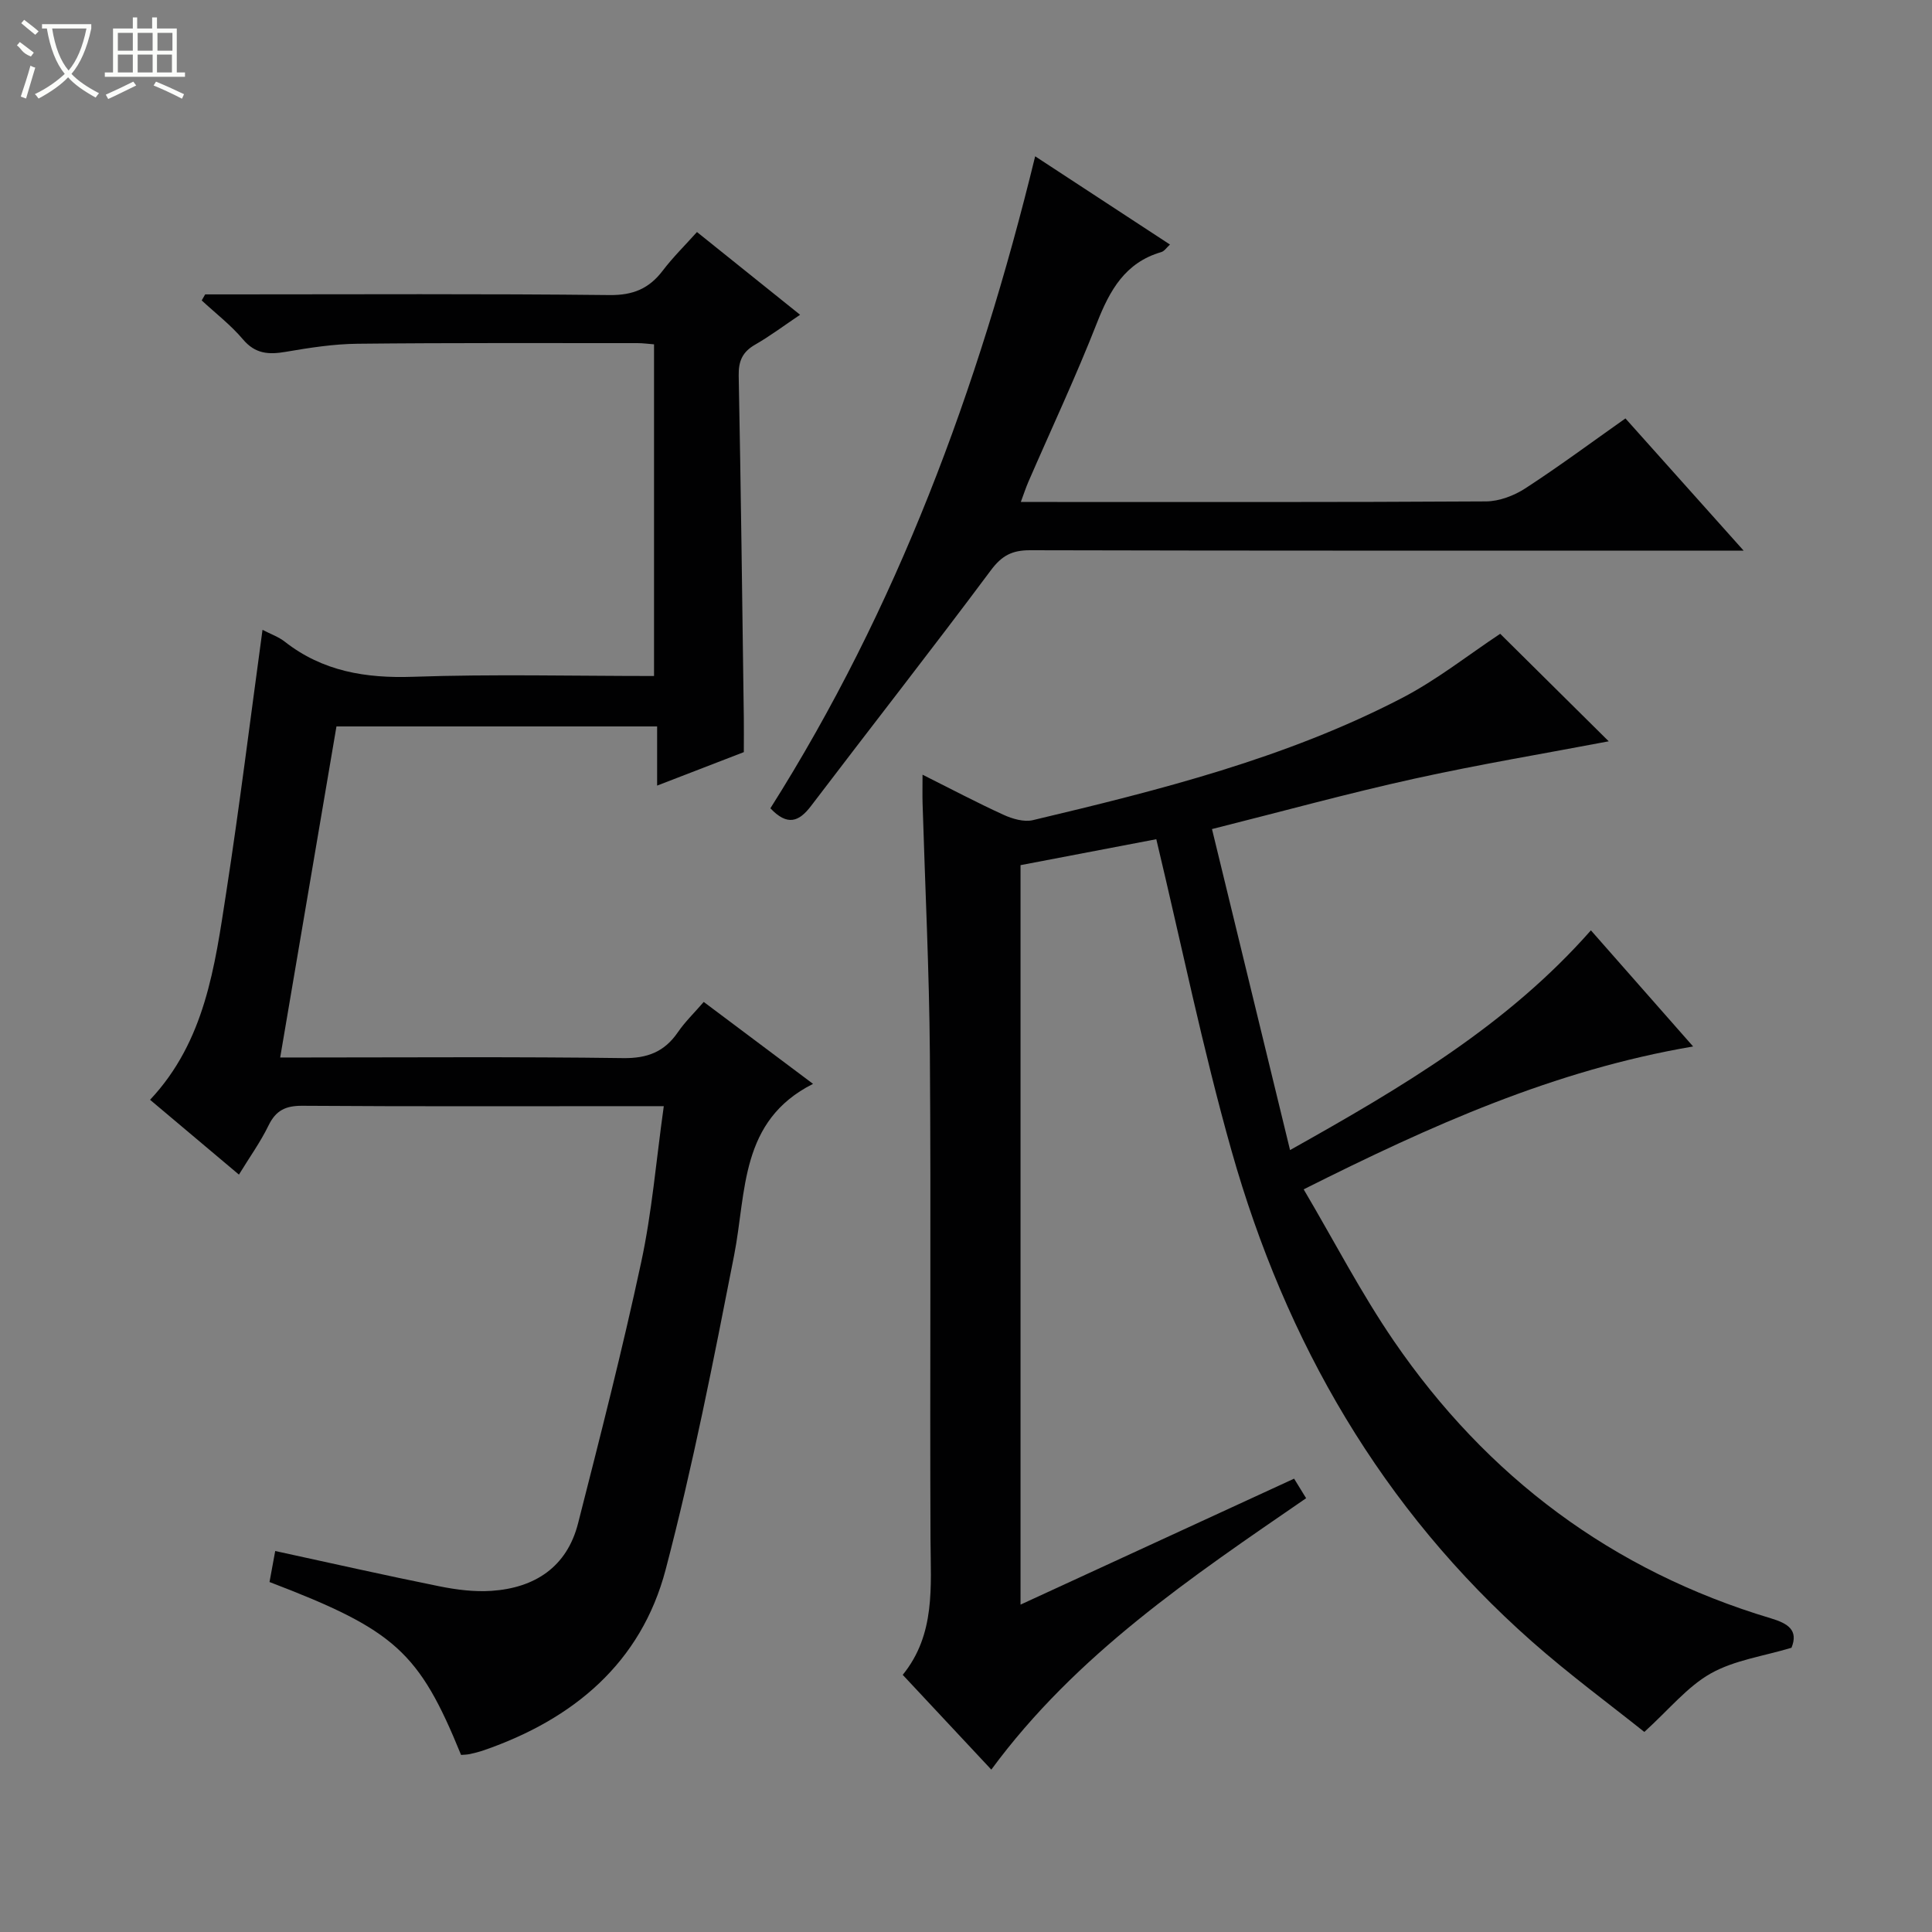 <svg enable-background="new 0 0 400 400" viewBox="0 0 400 400" xmlns="http://www.w3.org/2000/svg"><rect x="0" y="0" width="400" height="400" fill="#808080" stroke="none"/><g fill="#010102"><path d="m205.24 366.38c-6.07-6.49-12.08-12.92-18.34-19.62 6.81-8.39 5.8-18.24 5.75-28.03-.15-33.5.12-67-.13-100.49-.13-17.3-.99-34.59-1.51-51.88-.05-1.66-.01-3.32-.01-5.97 5.97 2.99 11.3 5.81 16.78 8.31 1.84.84 4.23 1.54 6.08 1.1 26.18-6.22 52.31-12.78 76.38-25.27 7.3-3.79 13.86-9.01 20.36-13.31 7.18 7.11 14.95 14.81 22.47 22.26-13.18 2.51-26.86 4.78-40.38 7.77-13.57 2.99-26.99 6.69-41.76 10.4 5.4 22.2 10.66 43.85 16.16 66.46 23.35-13.09 45-25.88 62.29-45.49 7.06 8.02 13.9 15.8 21.16 24.04-28.77 4.9-54.26 16.35-80.63 29.58 6.34 10.74 11.89 21.5 18.68 31.41 19.28 28.13 45.21 47.56 78.03 57.4 3.55 1.06 5.77 2.45 4.29 6.1-5.81 1.75-11.81 2.56-16.71 5.32-4.84 2.72-8.58 7.41-13.76 12.11-7.08-5.66-15.49-11.85-23.28-18.73-31.08-27.46-50.98-62-62.17-101.55-5.99-21.19-10.4-42.84-15.59-64.55-8.61 1.65-18.26 3.49-28.11 5.37v153.1c19.08-8.78 37.71-17.37 56.64-26.08.89 1.44 1.63 2.65 2.49 4.05-23.8 16.37-47.62 32.33-65.18 56.19z"/><path d="m144.3 48.04c7.09 5.69 13.93 11.17 21.35 17.13-3.37 2.27-6.23 4.42-9.3 6.18-2.63 1.51-3.47 3.4-3.41 6.44.46 23.63.74 47.27 1.06 70.91.03 2.16 0 4.32 0 7.02-5.67 2.19-11.45 4.42-17.95 6.93 0-4.42 0-8.14 0-12.25-22.26 0-44 0-66.39 0-3.81 22.38-7.66 45.04-11.65 68.54h5.51c21.83 0 43.66-.17 65.48.13 5.03.07 8.55-1.29 11.34-5.35 1.48-2.16 3.4-4.01 5.36-6.28 7.69 5.76 15.09 11.31 22.63 16.96-15.21 7.67-13.76 22.35-16.34 35.51-4.26 21.77-8.54 43.59-14.17 65.04-5.08 19.34-19.09 31-37.66 37.43-.94.32-1.91.57-2.88.78-.61.13-1.26.13-1.82.18-8.7-21.36-13.68-25.87-39.66-35.8.38-2.06.78-4.23 1.18-6.42 11.62 2.52 22.74 5.04 33.91 7.29 3.55.72 7.28 1.2 10.87.96 8.97-.61 15.61-4.93 17.92-13.97 4.58-17.97 9.18-35.94 13.07-54.06 2.23-10.35 3.09-20.99 4.68-32.32-2.21 0-3.79 0-5.37 0-23.16 0-46.32.08-69.48-.08-3.46-.02-5.47.96-6.99 4.09-1.66 3.42-3.92 6.55-6.12 10.16-6.18-5.2-12.25-10.32-18.4-15.49 11.39-12.12 13.4-27.59 15.75-42.81 2.78-17.99 5.01-36.06 7.53-54.49 1.73.9 3.33 1.45 4.59 2.44 7.88 6.17 16.76 7.62 26.61 7.28 16.47-.57 32.97-.16 49.86-.16 0-22.97 0-45.67 0-68.67-1.19-.09-2.31-.25-3.43-.25-19.33.01-38.66-.08-57.98.13-4.95.05-9.93.83-14.83 1.67-3.53.61-6.31.45-8.87-2.58-2.51-2.97-5.66-5.39-8.54-8.06.24-.42.48-.83.72-1.25h5.27c26.16 0 52.32-.15 78.48.14 4.85.05 8.15-1.34 10.97-5.04 2.1-2.77 4.6-5.22 7.1-8.01z"/><path d="m214.32 32.36c9.58 6.27 18.59 12.17 27.91 18.27-.69.62-1.16 1.38-1.8 1.56-7.47 2.17-10.66 7.89-13.32 14.67-4.36 11.13-9.45 21.96-14.21 32.93-.51 1.18-.91 2.41-1.55 4.14h4.85c30.49 0 60.98.07 91.46-.12 2.74-.02 5.8-1.18 8.14-2.7 6.96-4.52 13.64-9.48 20.73-14.48 7.98 8.92 15.8 17.68 24.47 27.37-2.82 0-4.56 0-6.29 0-47.15 0-94.29.04-141.44-.08-3.72-.01-5.85 1.1-8.12 4.15-12.23 16.4-24.85 32.5-37.23 48.79-2.51 3.31-4.91 4.19-8.42.49 26.12-41.31 43.04-86.66 54.82-134.99z"/></g><path d="m6.4 11.7c-2-.8-1.9-1.6-2.9-2.3l.6-.7c.9.7 1.9 1.4 2.9 2.2zm-2.1 8.3c.7-2.1 1.4-4.2 2-6.4.2.1.6.3 1 .4-.7 2.3-1.3 4.4-1.9 6.4zm3-12.8c-1.1-.9-2.1-1.7-2.9-2.4l.6-.7c1 .8 2 1.5 3 2.4zm1.4-1.3v-.9h10.2v.9c-.9 4.2-2.3 7.3-4.1 9.4 1.3 1.4 3.2 2.7 5.7 4-.2.2-.4.5-.7.9-2.5-1.4-4.4-2.7-5.7-4.2-1.4 1.5-3.5 3-6.1 4.4 0 0 0 0-.1-.1-.3-.4-.5-.7-.7-.8 2.7-1.3 4.7-2.8 6.2-4.2-1.8-2.2-3-5.3-3.7-9.4zm9.2 0h-7.1c.6 3.8 1.7 6.7 3.4 8.7 1.7-2 2.9-4.8 3.7-8.7z" fill="#fbfcfa"/><path d="m31.6 3.6h.9v2.3h4.1v9.1h1.7v.9h-16.6v-.9h1.7v-9.1h4.1v-2.3h.9v2.3h3.1v-2.3zm-4 13.3.6.8c-1.9.9-3.8 1.9-5.8 2.8-.2-.3-.3-.6-.5-.9 2-.9 3.9-1.8 5.7-2.7zm-3.2-10.1v3.7h3.1v-3.7zm0 4.5v3.7h3.1v-3.7zm4.1-4.5v3.7h3.1v-3.7zm0 4.5v3.7h3.1v-3.7zm9.1 9.1c-2.1-1.1-4.1-2-5.8-2.7l.5-.8c2.2.9 4.1 1.8 5.8 2.6l-.4.9zm-1.9-13.6h-3.1v3.7h3.1zm-3.2 4.5v3.7h3.1v-3.7z" fill="#fbfcfa"/></svg>